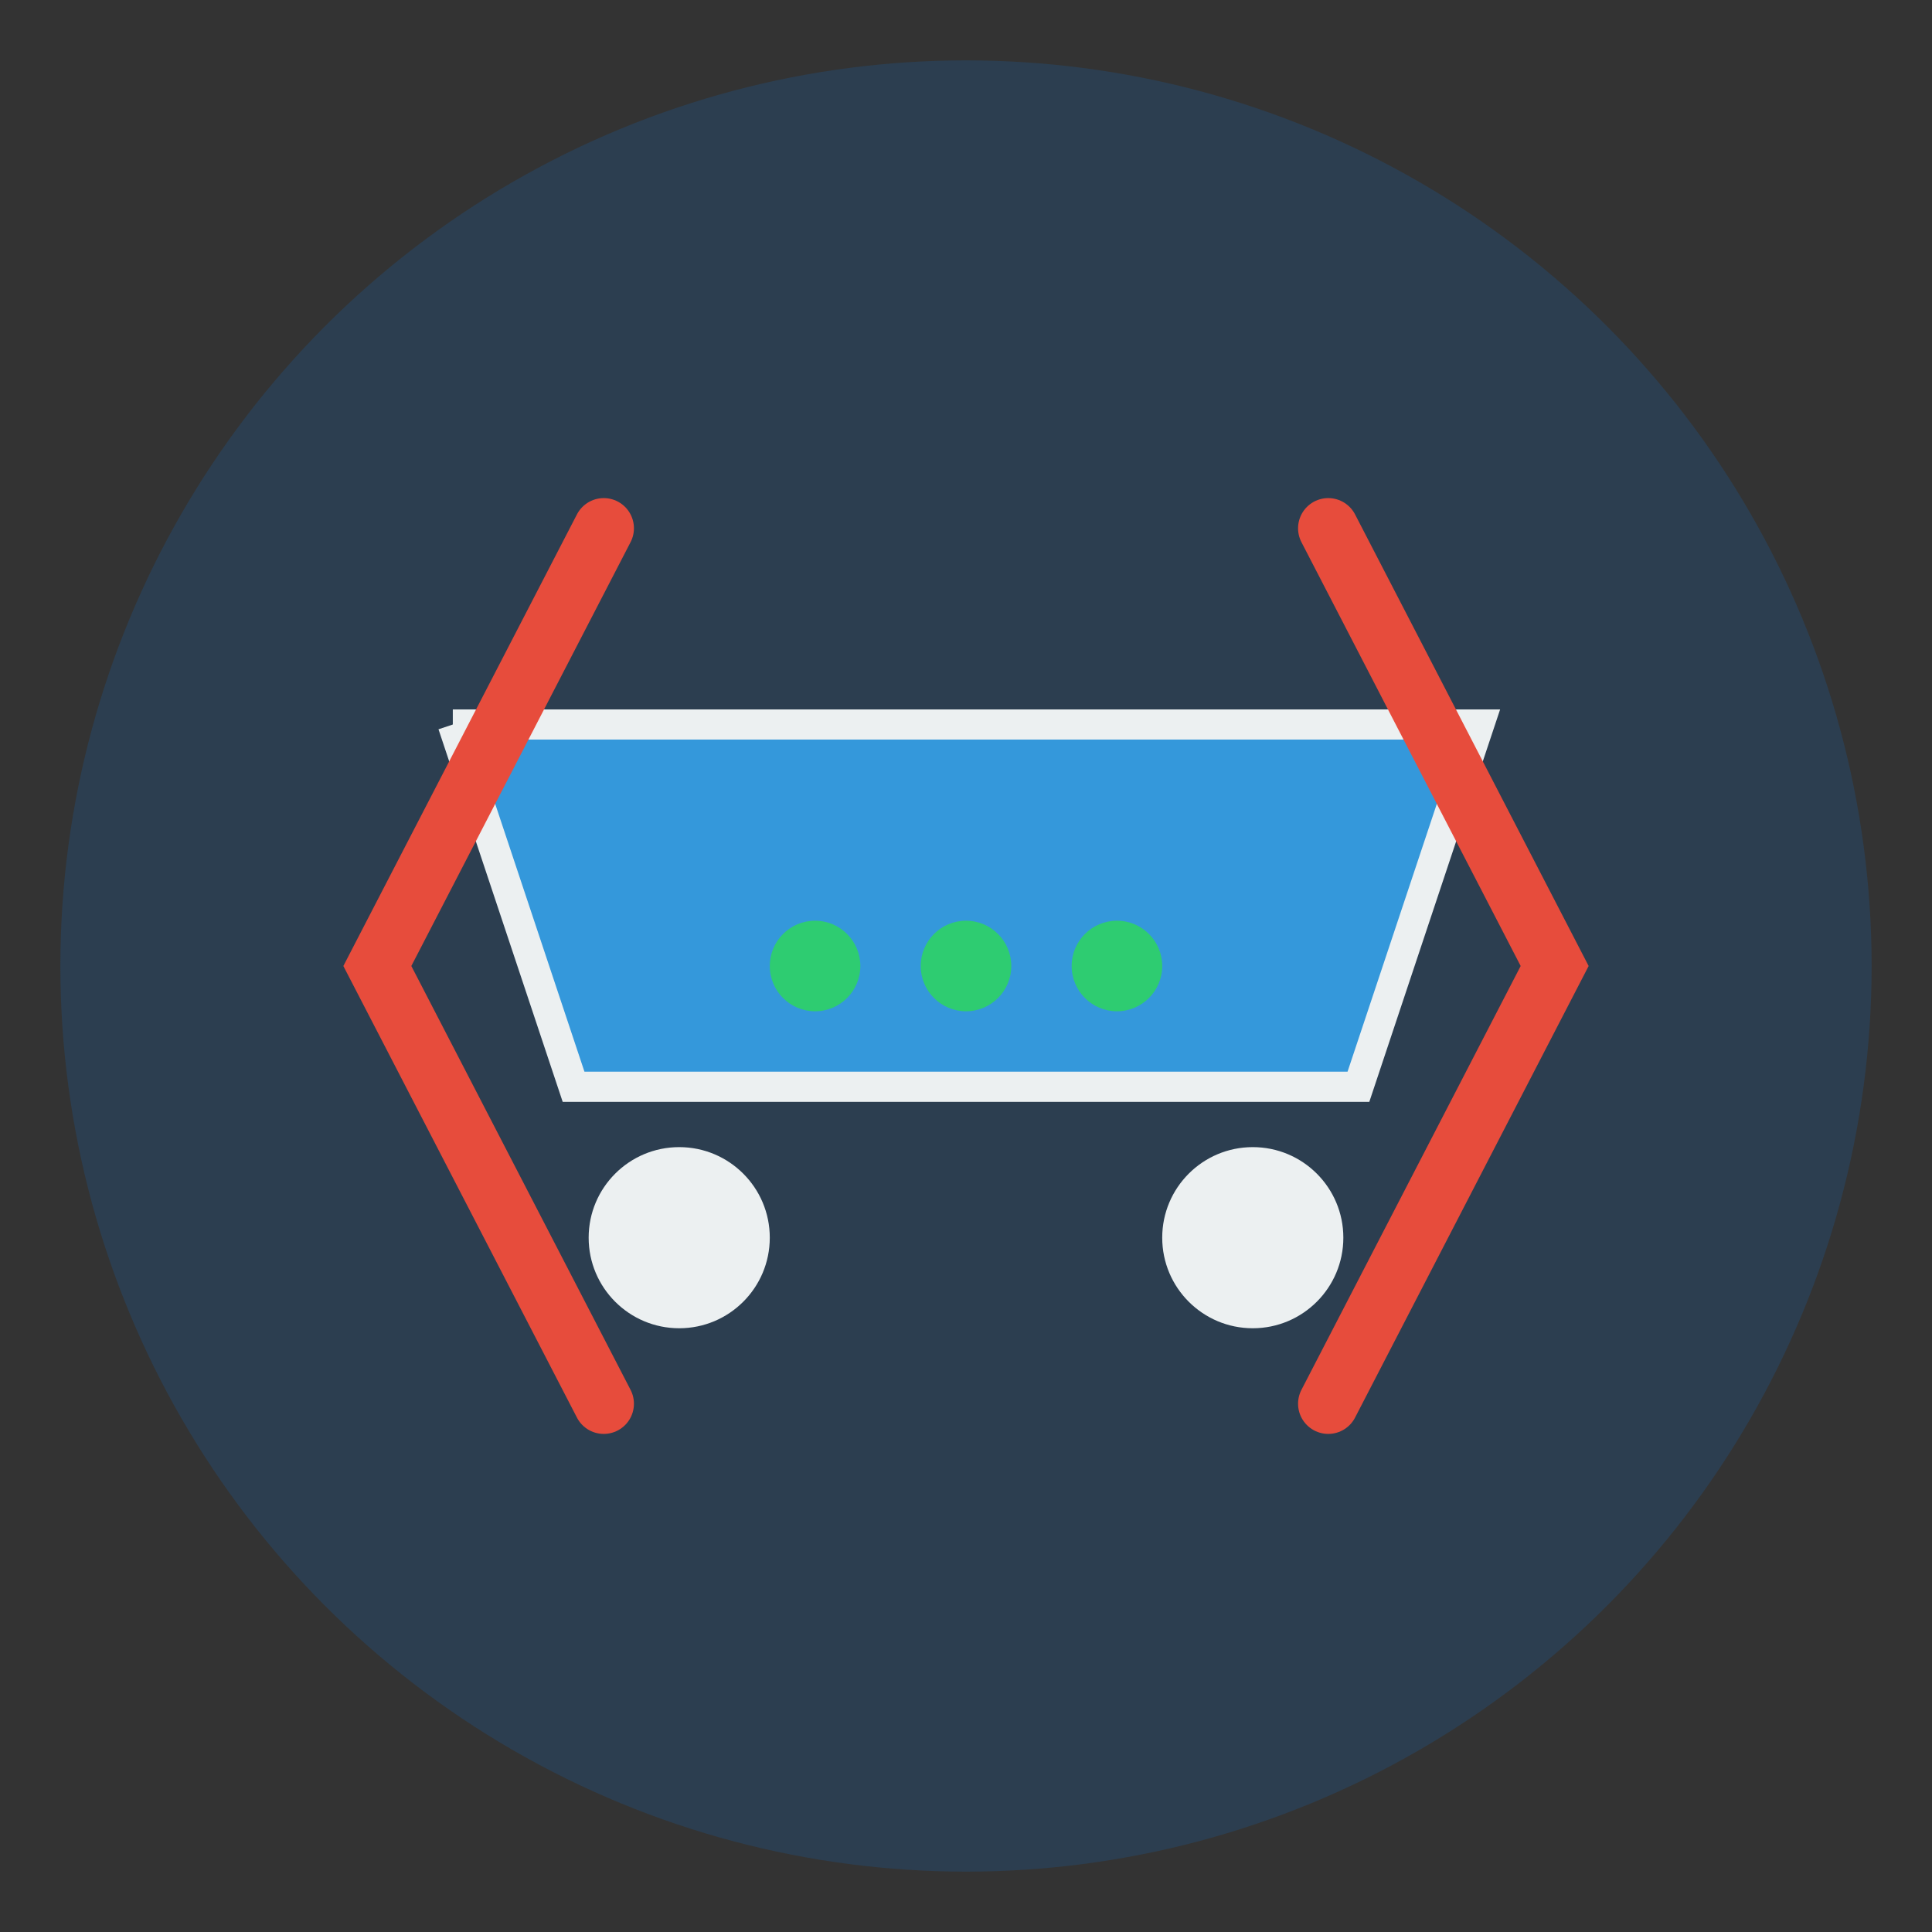 <svg xmlns="http://www.w3.org/2000/svg" viewBox="0 0 128 128">
    <rect x="0" y="0" width="128" height="128" fill="#333333" stroke="none"/>
    <!-- Background Circle -->
    <circle cx="64" cy="64" r="60" fill="#2C3E50"/>
    
    <!-- Cart Icon Simplified -->
    <path d="M30 48 H98 L90 72 H38 L30 48" fill="#3498DB" stroke="#ECF0F1" stroke-width="2"/>
    <circle cx="45" cy="82" r="6" fill="#ECF0F1"/>
    <circle cx="83" cy="82" r="6" fill="#ECF0F1"/>
    
    <!-- Code Brackets -->
    <path d="M40 35 L25 64 L40 93" fill="none" stroke="#E74C3C" stroke-width="4" stroke-linecap="round"/>
    <path d="M88 35 L103 64 L88 93" fill="none" stroke="#E74C3C" stroke-width="4" stroke-linecap="round"/>
    
    <!-- Intellisense Dots -->
    <circle cx="64" cy="64" r="3" fill="#2ECC71"/>
    <circle cx="74" cy="64" r="3" fill="#2ECC71"/>
    <circle cx="54" cy="64" r="3" fill="#2ECC71"/>
</svg>